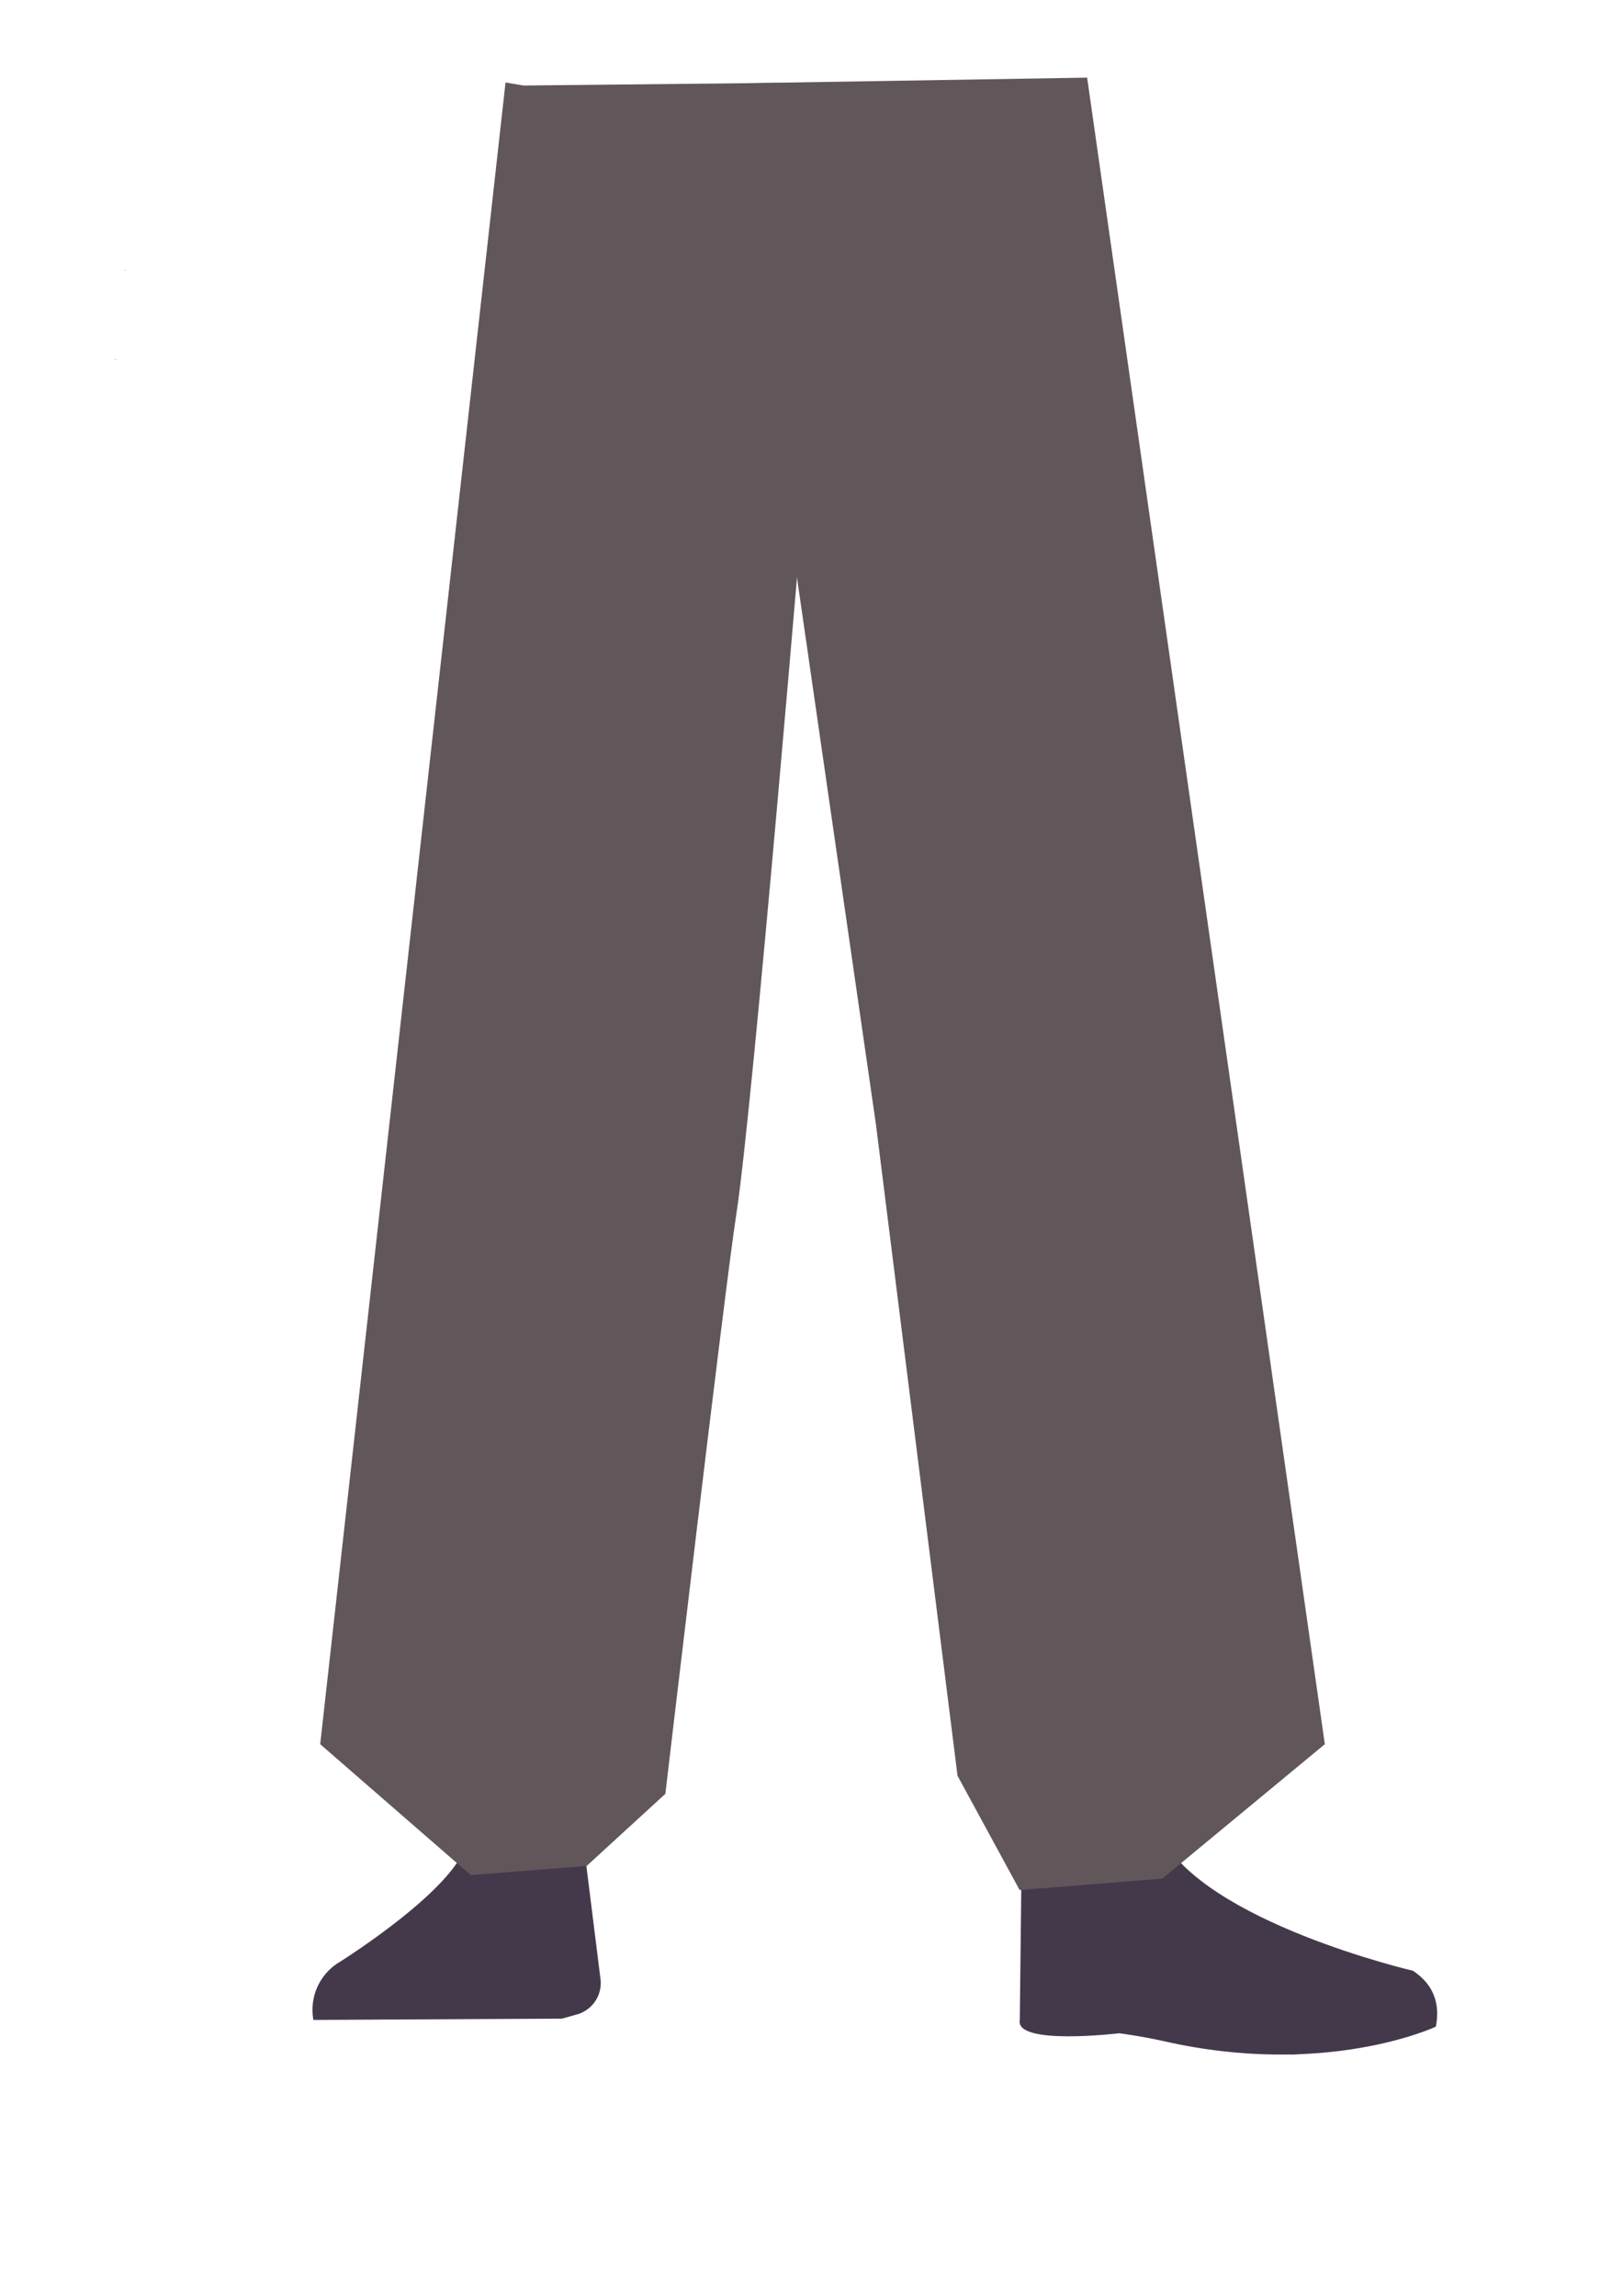 <svg id="Calque_1" data-name="Calque 1" xmlns="http://www.w3.org/2000/svg" viewBox="0 0 388 556.49"><defs><style>.cls-1{fill:#1a1818;}.cls-2{fill:#44394b;}.cls-3{fill:#61565a;}</style></defs><polygon class="cls-1" points="30.32 65.5 30.22 65.54 30.22 65.46 30.32 65.5"/><polygon points="30.42 65.46 30.42 65.54 30.32 65.5 30.42 65.46"/><polygon class="cls-1" points="30.32 65.5 30.22 65.54 30.22 65.46 30.32 65.5"/><polygon points="30.42 65.46 30.42 65.54 30.32 65.5 30.42 65.46"/><path class="cls-2" d="M126.26,440.86h0a16.15,16.15,0,0,0-14.12,8.48h0c-5.84,11.43-30.55,26.74-30.55,26.74A13.51,13.51,0,0,0,76,489.63h0l60.27-.31,3.39-.95a7.94,7.94,0,0,0,6-8.31l-3.46-27.74C140.52,445.48,133.85,440.69,126.26,440.86Z"/><path class="cls-2" d="M77.77,489.35h0c-.82-4.58,2.56-8.9,7.52-9.6l35.85-5A9,9,0,0,1,131.21,481l2.06,7.88Z"/><path class="cls-2" d="M275.57,437.3c-1.21,31.5,40.05,35.54,40.05,35.54,4.43,3.21-67,20.22-66.61,16.48,0,0,1.45-48.17-1-60.39C246.21,420.34,276.28,418.81,275.57,437.3Z"/><path class="cls-2" d="M264.22,454.76c6.38-2,5.93-6.31,8.47-8.67,1.53-1.43,7.86-3,8.79-1.13,10.68,21,61.16,32.75,61.16,32.75,5.36,3.54,6.56,8.43,5.55,13.55h0s-26.55,12.5-66,3.51c-5.11-1.16-10.76-1.91-10.76-1.91s-25.39,3.05-24.13-3.23l.44-39.15C249.46,443.63,253.27,458.22,264.22,454.76Z"/><path class="cls-2" d="M347.19,491.67c.85-8.34-4.26-13.57-6-13.37-2.5.3-6.51,2.21-9,2.61-4,.64-13.36,2.55-13.36,2.55-3.07-.3-5.62,2.55-5.86,6.56l-.2,8s3.14.07,20.46-2.33C336.13,495.3,347.19,491.67,347.19,491.67Z"/><polygon points="27.91 87.15 28.01 87.11 27.91 87.06 27.91 87.15"/><polygon points="28.01 87.11 28.11 87.15 28.11 87.06 28.01 87.11"/><polygon points="27.91 87.15 28.01 87.11 27.91 87.06 27.91 87.15"/><polygon points="28.01 87.11 28.11 87.15 28.11 87.06 28.01 87.11"/><path class="cls-3" d="M126.93,20.73,122.59,20,77.65,422.79l36.5,31.73,28.1-2.2,19.1-17.5s14.38-122.31,17.19-140.37c4.1-26.29,16.76-178.52,16.76-178.52L197.07,20Z"/><polygon class="cls-3" points="188.54 20.81 190.18 118.63 212.42 272.59 232.2 430.44 247.26 458.14 281.86 455.38 321.27 422.79 263.63 18.82 179.44 20.2 188.54 20.81"/></svg>